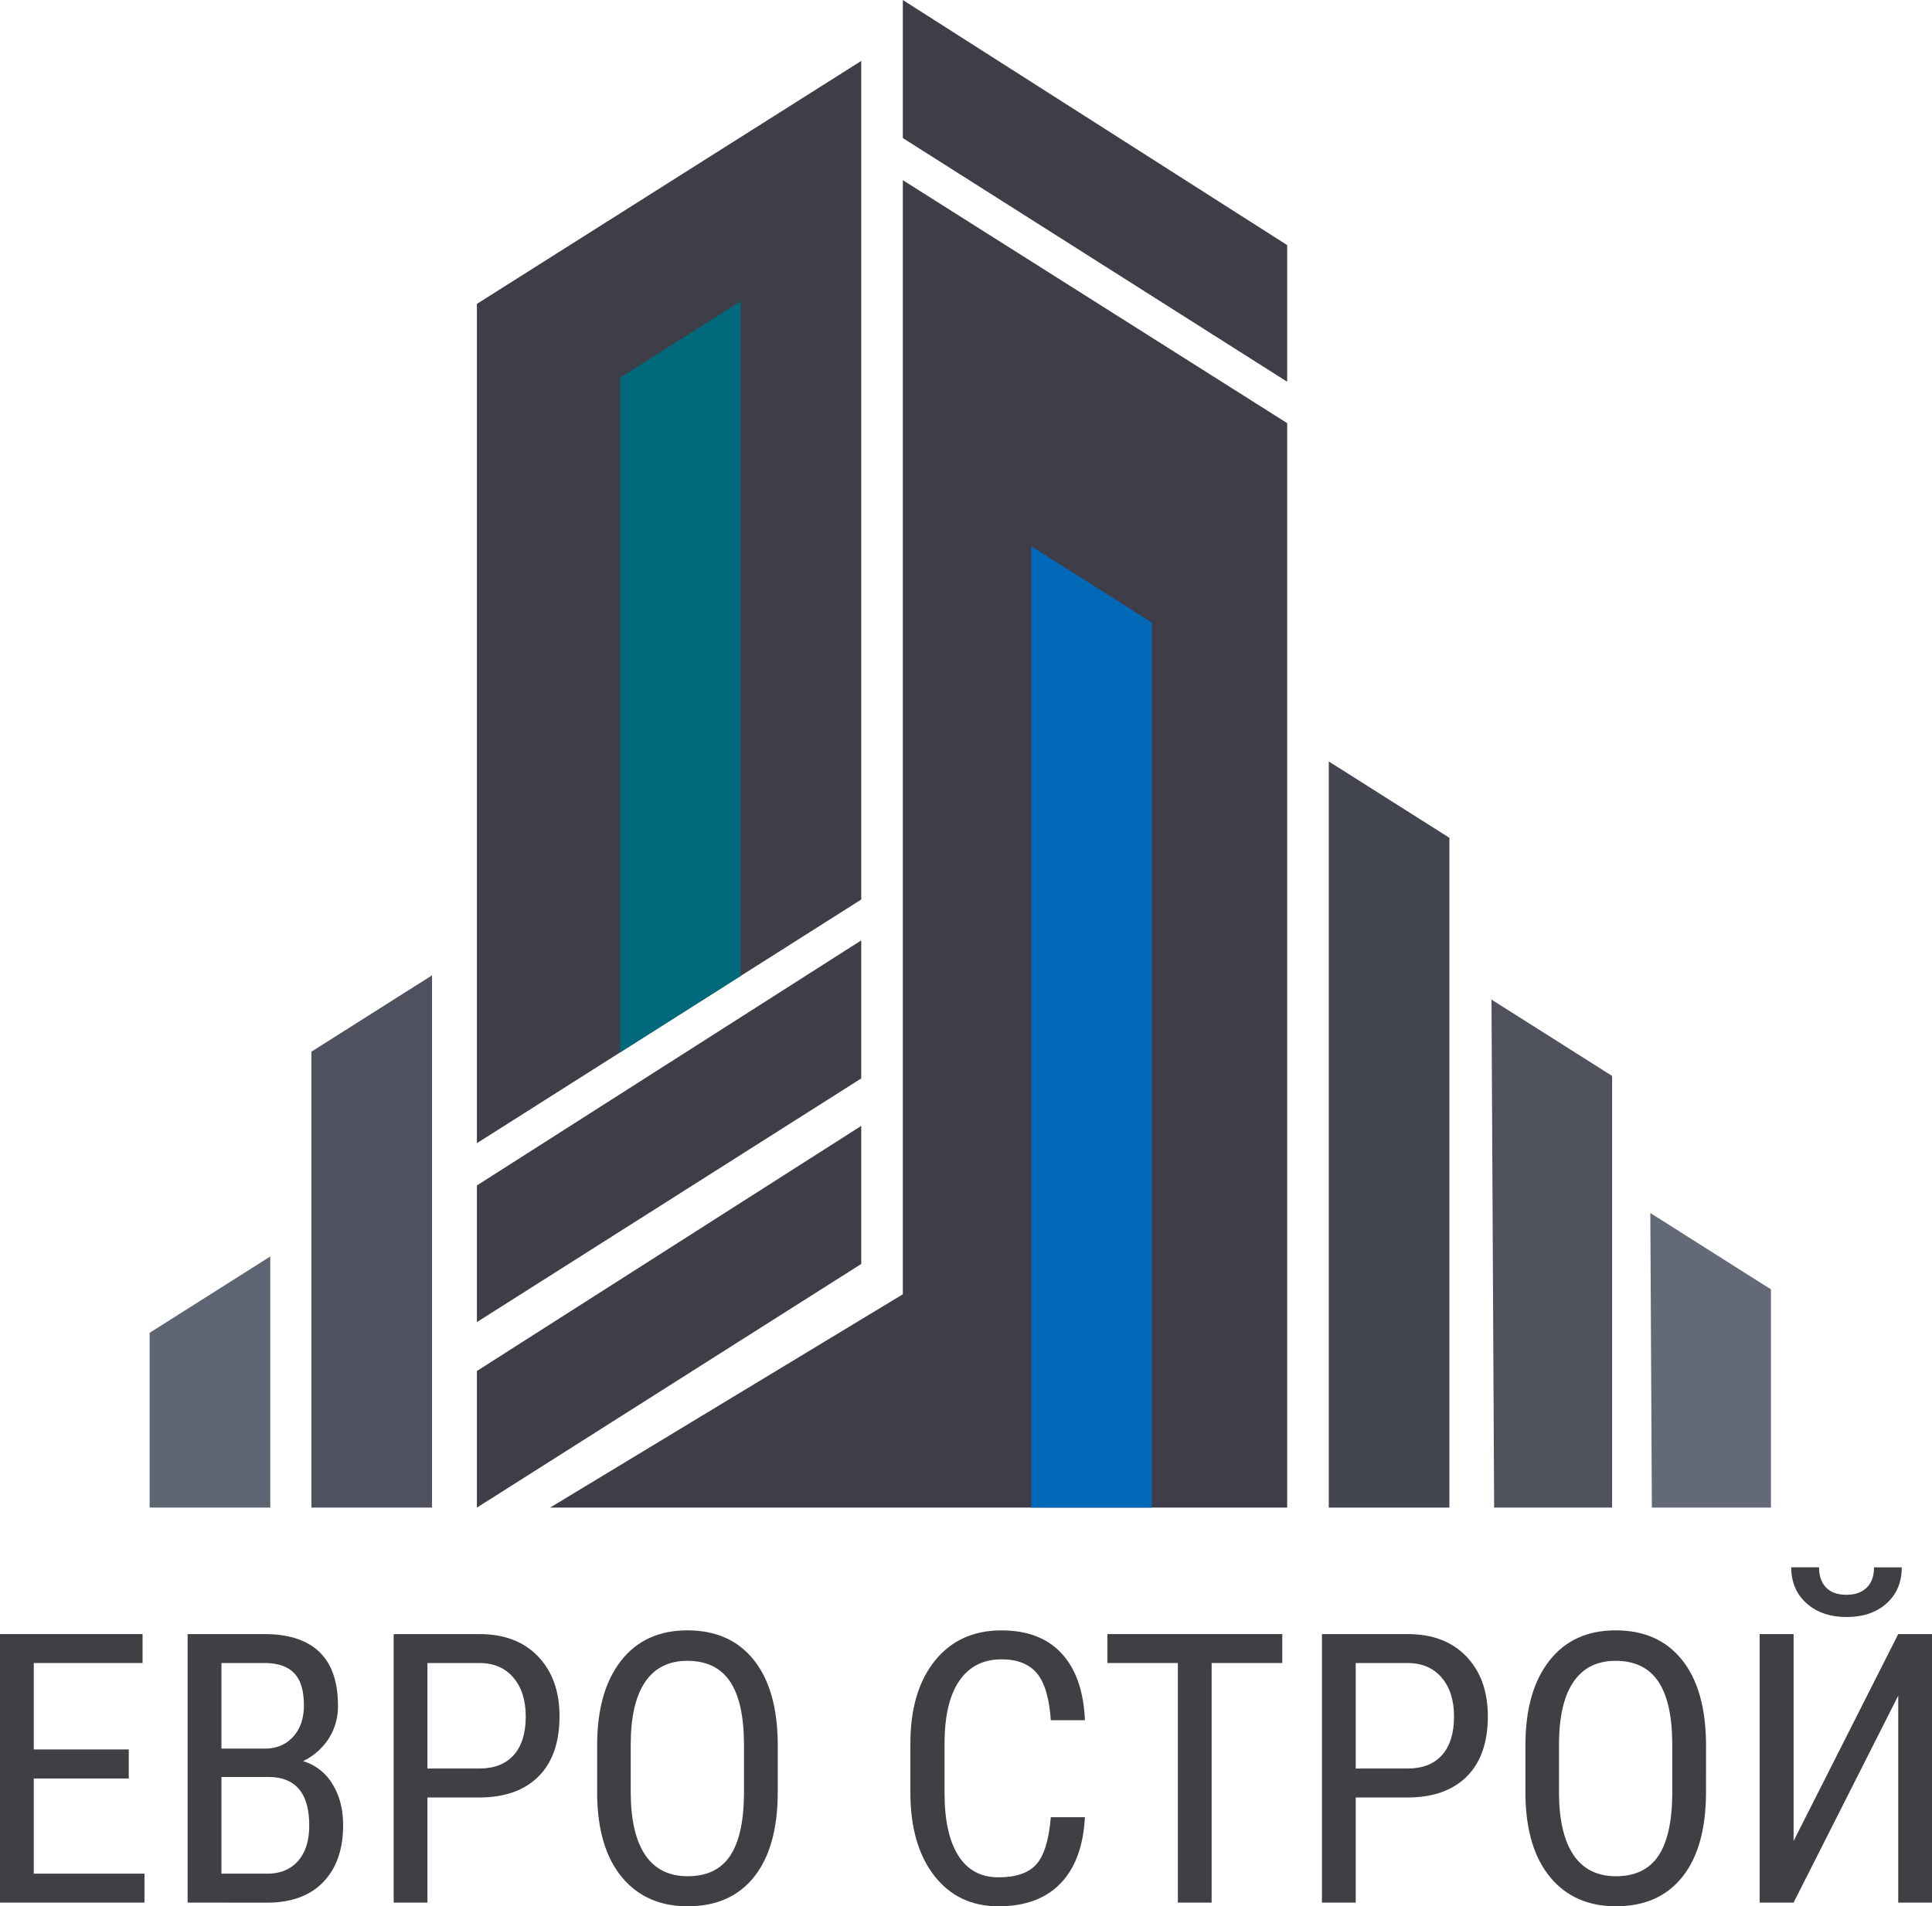 <svg xmlns="http://www.w3.org/2000/svg" viewBox="0 0 1273.84 1257.22"><defs><style>.cls-1{fill:#403f44;}.cls-2{fill:#5e6572;}.cls-3{fill:#4f515e;}.cls-4{fill:#424450;}.cls-5{fill:#4f515c;}.cls-6{fill:#636977;}.cls-7{fill:#3f3e48;}.cls-8{fill:#0169b7;}.cls-9{fill:#00697c;}</style></defs><title>evro</title><g id="Слой_2" data-name="Слой 2"><g id="Слой_1-2" data-name="Слой 1"><path class="cls-1" d="M84.9,1172.93H22.26v62.76h73v19.09H0V1077.69H94v19.09H22.26v57H84.9Z"/><path class="cls-1" d="M123.7,1254.78V1077.69h50.48q24.19,0,36.42,11.8t12.23,35.39a39.12,39.12,0,0,1-6.2,21.89,41.68,41.68,0,0,1-16.79,14.72,33.69,33.69,0,0,1,19.28,15q7.11,11.31,7.11,27.25,0,23.83-13.07,37.46t-37.28,13.62ZM146,1153.22h28.58q11.55,0,18.67-7.8t7.12-20.72q0-14.62-6.45-21.27t-19.7-6.65H146Zm0,18.73v63.74h30.41q12.65,0,20.06-8.33t7.42-23.42q0-32-27-32Z"/><path class="cls-1" d="M281.82,1185.45v69.33H259.56V1077.69H316q24.69,0,38.8,14.78t14.11,39.34q0,25.55-13.44,39.35t-37.89,14.29Zm0-19.09H316q14.83,0,22.74-8.89t7.91-25.47q0-16-8.15-25.59t-22.38-9.63h-34.3Z"/><path class="cls-1" d="M512.8,1181.8q0,36.26-15.45,55.83t-43.91,19.59q-27.36,0-43.24-19t-16.48-53.82V1151q0-35.51,15.69-55.64t43.79-20.13q28,0,43.6,19.27t16,55Zm-22.26-31q0-28.1-9.18-41.78t-28.16-13.69q-18.37,0-27.8,13.87t-9.54,40.87v31.74q0,27.14,9.42,41.36t28.16,14.23q18.74,0,27.73-13.14t9.37-40.26Z"/><path class="cls-1" d="M715.31,1198.47q-1.45,28.46-16,43.6t-41.05,15.15q-26.64,0-42.33-20.26t-15.69-54.91v-32.11q0-34.55,16.12-54.62t44-20.06q25.65,0,39.71,15.32t15.26,43.91h-22.5q-1.45-21.65-9.12-30.89t-23.35-9.25q-18.14,0-27.86,14.17t-9.73,41.54v32.47q0,26.9,9.06,41.24t26.46,14.35q17.4,0,25.05-8.64t9.49-31Z"/><path class="cls-1" d="M845.46,1096.78H798.87v158H776.61v-158H730.15v-19.09H845.46Z"/><path class="cls-1" d="M893.87,1185.45v69.33H871.61V1077.69h56.44q24.69,0,38.8,14.78T981,1131.81q0,25.55-13.45,39.35t-37.88,14.29Zm0-19.09h34.18q14.84,0,22.74-8.89T958.7,1132q0-16-8.15-25.59t-22.38-9.63h-34.3Z"/><path class="cls-1" d="M1124.84,1181.8q0,36.26-15.44,55.83t-43.91,19.59q-27.37,0-43.24-19t-16.48-53.82V1151q0-35.51,15.69-55.64t43.79-20.13q28,0,43.6,19.27t16,55Zm-22.25-31q0-28.1-9.19-41.78t-28.15-13.69q-18.37,0-27.8,13.87t-9.55,40.87v31.74q0,27.14,9.43,41.36t28.16,14.23q18.72,0,27.73-13.14t9.37-40.26Z"/><path class="cls-1" d="M1251.58,1077.69h22.26v177.09h-22.26V1118.31l-69,136.47h-22.38V1077.69h22.38v136.47Zm2.32-44q0,14.76-10,23.75t-26.33,9q-16.3,0-26.4-9T1181,1033.66h18.36q0,8.5,4.63,13.32t13.5,4.8q8.51,0,13.32-4.74t4.8-13.38Z"/><polygon class="cls-2" points="98.67 994.29 178.2 994.29 178.2 828.65 98.67 879 98.67 994.29"/><polygon class="cls-3" points="205.33 994.29 284.86 994.29 284.86 643.24 205.33 693.59 205.33 994.29"/><polygon class="cls-4" points="955.64 994.29 876.11 994.29 876.11 502.18 955.64 552.53 955.64 994.29"/><polygon class="cls-5" points="1062.93 994.29 985.14 994.29 983.4 659.24 1062.93 709.59 1062.93 994.29"/><polygon class="cls-6" points="1167.65 994.29 1089.13 994.29 1088.12 800 1167.65 850.35 1167.65 994.29"/><polygon class="cls-7" points="314.44 904.18 314.44 994.29 567.85 833.59 567.85 742.53 314.44 904.18"/><polygon class="cls-7" points="314.44 781.82 314.44 871.94 567.85 711.24 567.85 620.18 314.44 781.82"/><polygon class="cls-7" points="848.68 161.65 848.68 251.76 595.27 91.06 595.27 0 848.68 161.65"/><polygon class="cls-7" points="314.44 200.41 314.44 753.94 567.85 593.24 567.85 40.18 314.44 200.41"/><polygon class="cls-7" points="848.68 279.06 848.68 994.29 362.67 994.29 595.27 853.59 595.27 118.82 848.68 279.06"/><polygon class="cls-8" points="759.45 994.29 679.92 994.29 679.92 360.24 759.45 410.59 759.45 994.29"/><polygon class="cls-9" points="408.86 694.06 488.39 643.63 488.39 198.71 408.86 249.06 408.86 694.06"/></g></g></svg>